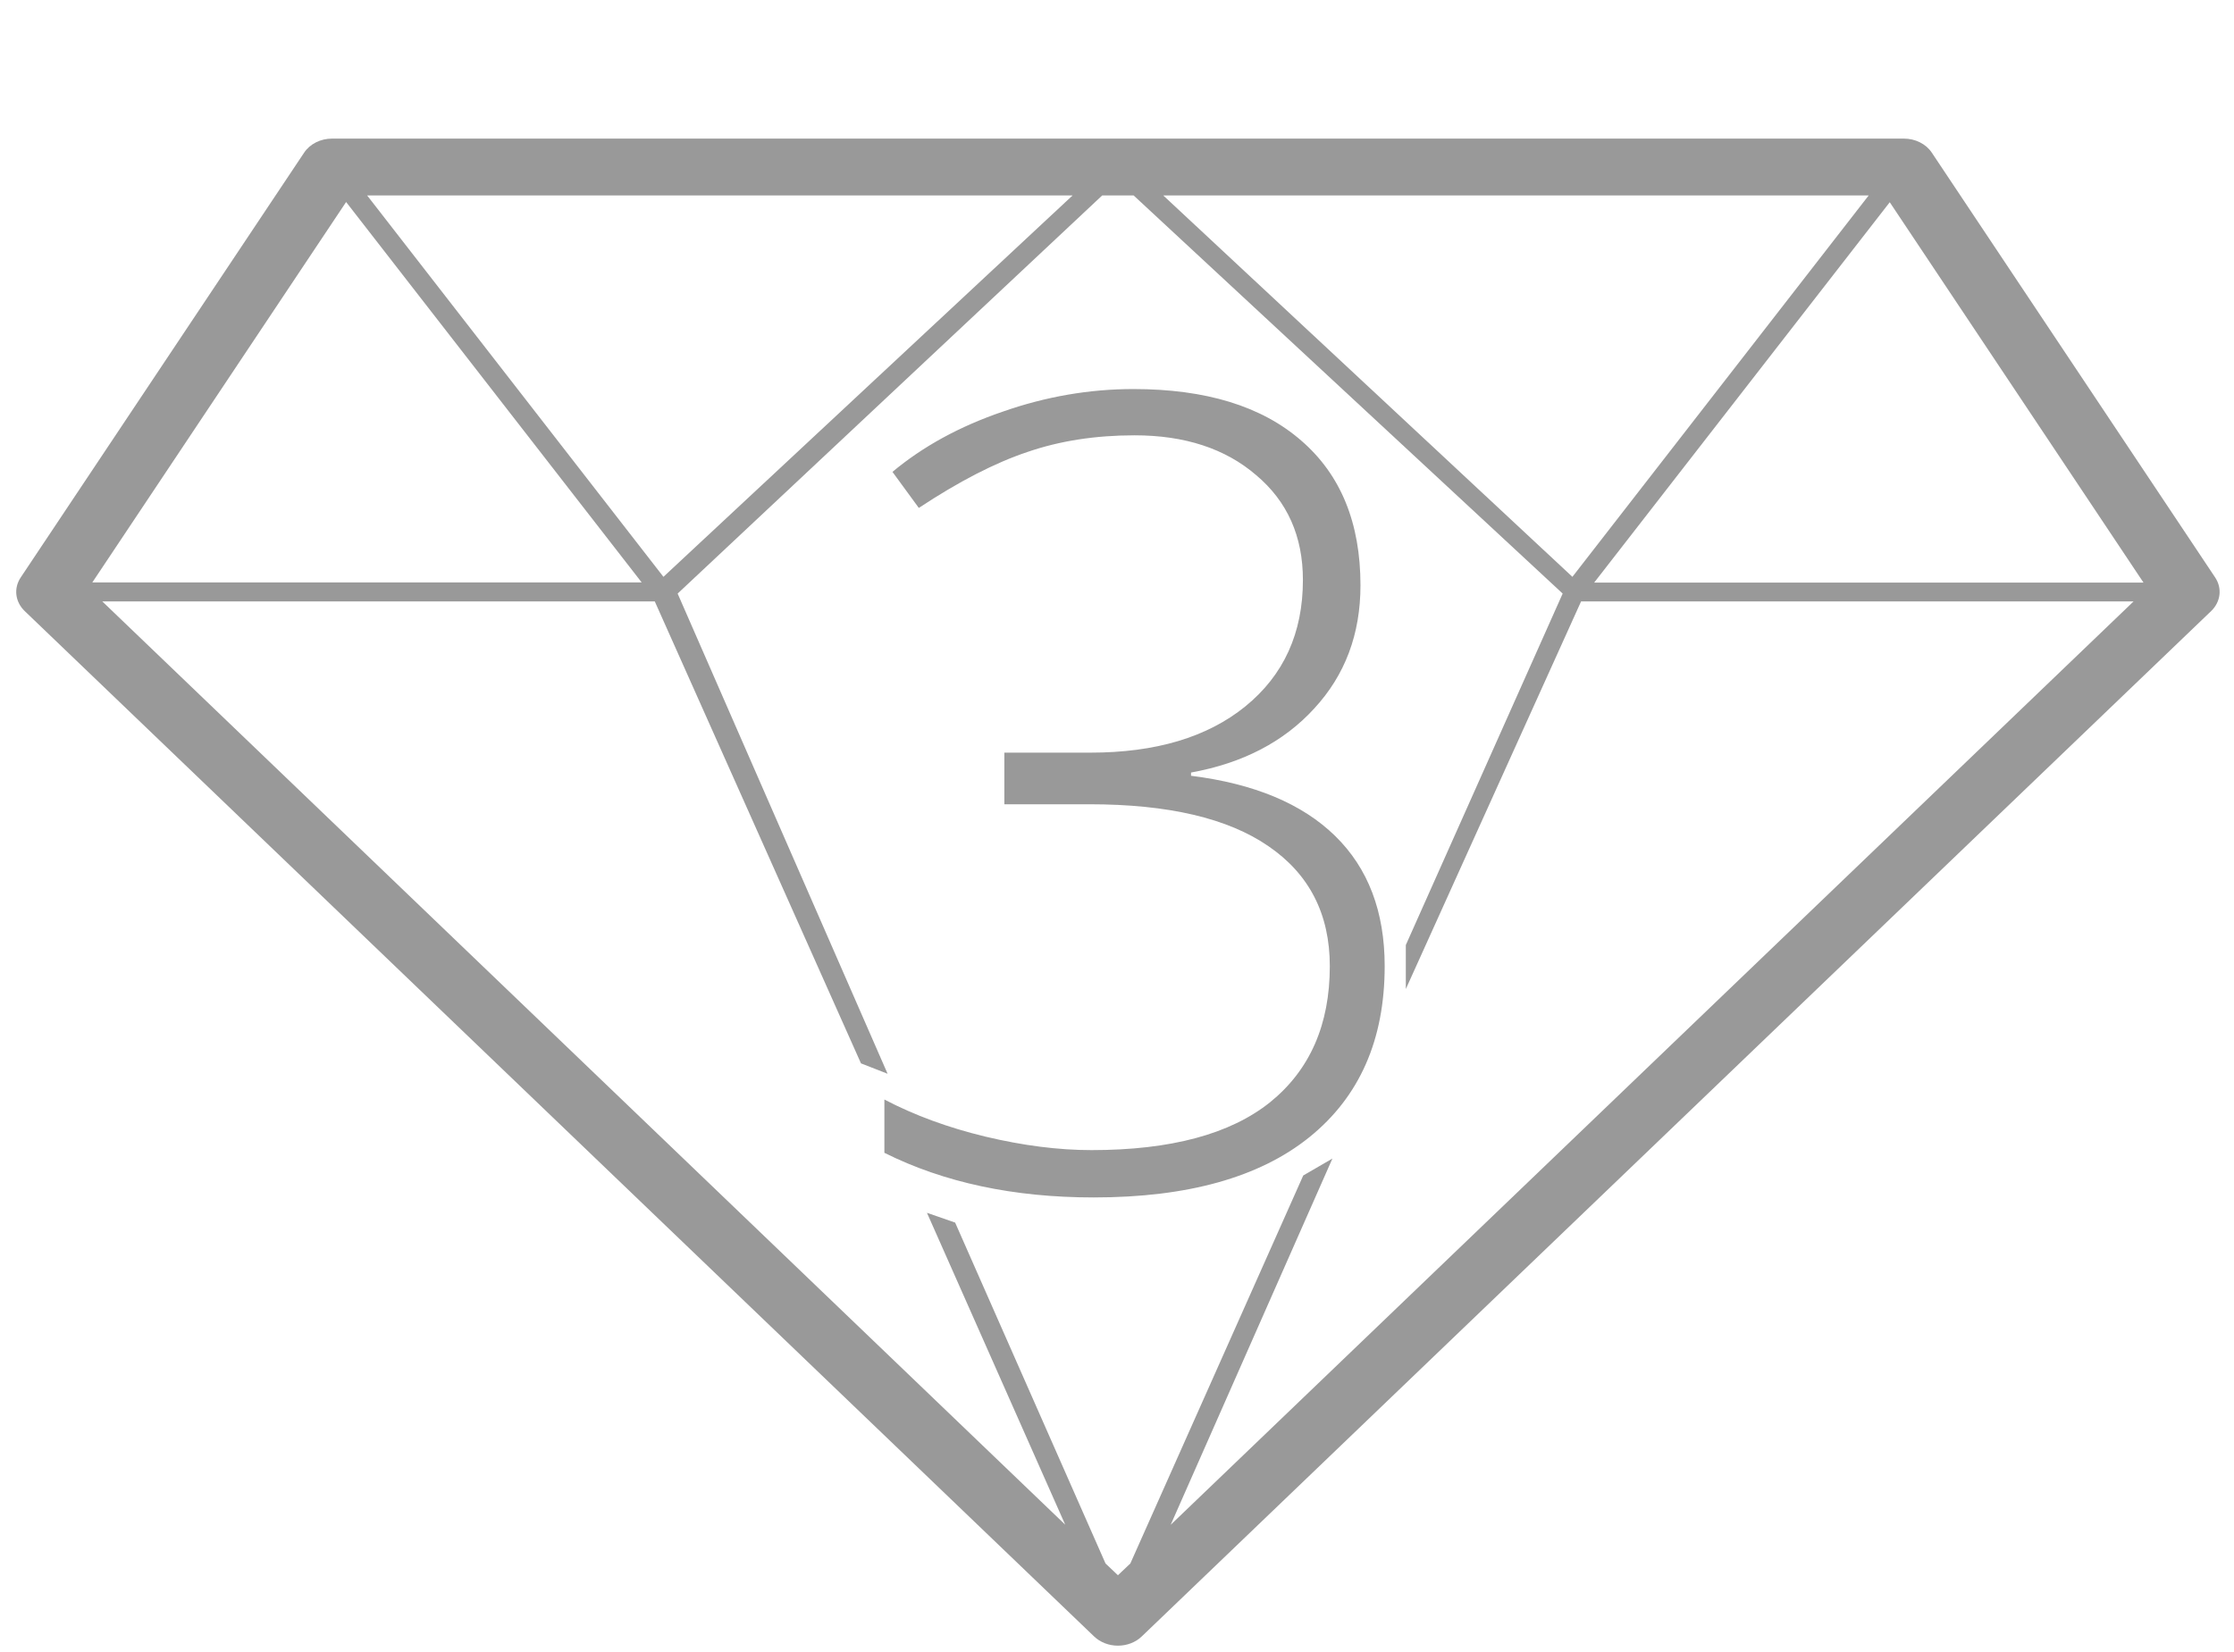 <svg width="73" height="54" viewBox="0 0 73 54" fill="none" xmlns="http://www.w3.org/2000/svg">
<path fill-rule="evenodd" clip-rule="evenodd" d="M72.386 18.875L63.125 4.989C63.032 4.849 62.899 4.733 62.739 4.653C62.58 4.572 62.398 4.53 62.214 4.53H10.849C10.665 4.53 10.484 4.572 10.324 4.653C10.164 4.733 10.031 4.849 9.938 4.989L0.675 18.875C0.561 19.047 0.512 19.246 0.536 19.443C0.56 19.64 0.656 19.826 0.808 19.972L35.751 53.482C35.85 53.577 35.971 53.653 36.105 53.705C36.239 53.757 36.384 53.784 36.53 53.784C36.677 53.784 36.822 53.757 36.956 53.705C37.09 53.653 37.21 53.577 37.309 53.482L72.252 19.972C72.405 19.826 72.5 19.64 72.524 19.443C72.548 19.246 72.5 19.047 72.386 18.875ZM61.063 6.387L51.381 18.852L38.011 6.387H61.063ZM35.049 6.387L21.679 18.852L11.997 6.387H35.049ZM11.31 6.602L20.968 19.035H3.017L11.31 6.602ZM3.342 19.655H21.396L28.134 34.753L29.004 35.093L22.143 19.399L36.017 6.387H37.043L51.063 19.399L45.938 30.885V32.323L51.665 19.655H69.719L38.254 49.834L43.539 37.864L42.586 38.417L36.936 51.098L36.53 51.482L36.125 51.098L31.211 39.957L30.29 39.637L34.807 49.829L3.342 19.655ZM52.092 19.041L61.751 6.609L70.043 19.041H52.092Z" fill="#999999"/>
<path d="M44.456 19.131C44.456 20.725 43.952 22.066 42.944 23.156C41.948 24.246 40.606 24.943 38.919 25.248V25.354C40.981 25.611 42.552 26.268 43.63 27.322C44.708 28.377 45.247 29.795 45.247 31.576C45.247 33.978 44.427 35.842 42.786 37.166C41.157 38.478 38.808 39.135 35.737 39.135C33.124 39.135 30.845 38.648 28.899 37.676V35.935C29.884 36.451 30.985 36.855 32.204 37.148C33.435 37.441 34.589 37.588 35.667 37.588C38.257 37.588 40.202 37.066 41.503 36.023C42.804 34.969 43.454 33.486 43.454 31.576C43.454 29.877 42.786 28.57 41.45 27.656C40.126 26.742 38.175 26.285 35.597 26.285H32.819V24.598H35.632C37.765 24.598 39.452 24.094 40.694 23.086C41.948 22.066 42.575 20.689 42.575 18.955C42.575 17.525 42.065 16.383 41.046 15.527C40.038 14.66 38.714 14.227 37.073 14.227C35.796 14.227 34.63 14.408 33.575 14.771C32.52 15.123 31.337 15.732 30.024 16.6L29.163 15.422C30.159 14.59 31.36 13.934 32.767 13.453C34.173 12.961 35.597 12.715 37.038 12.715C39.405 12.715 41.233 13.277 42.523 14.402C43.812 15.516 44.456 17.092 44.456 19.131Z" fill="#999999"/>
</svg>
